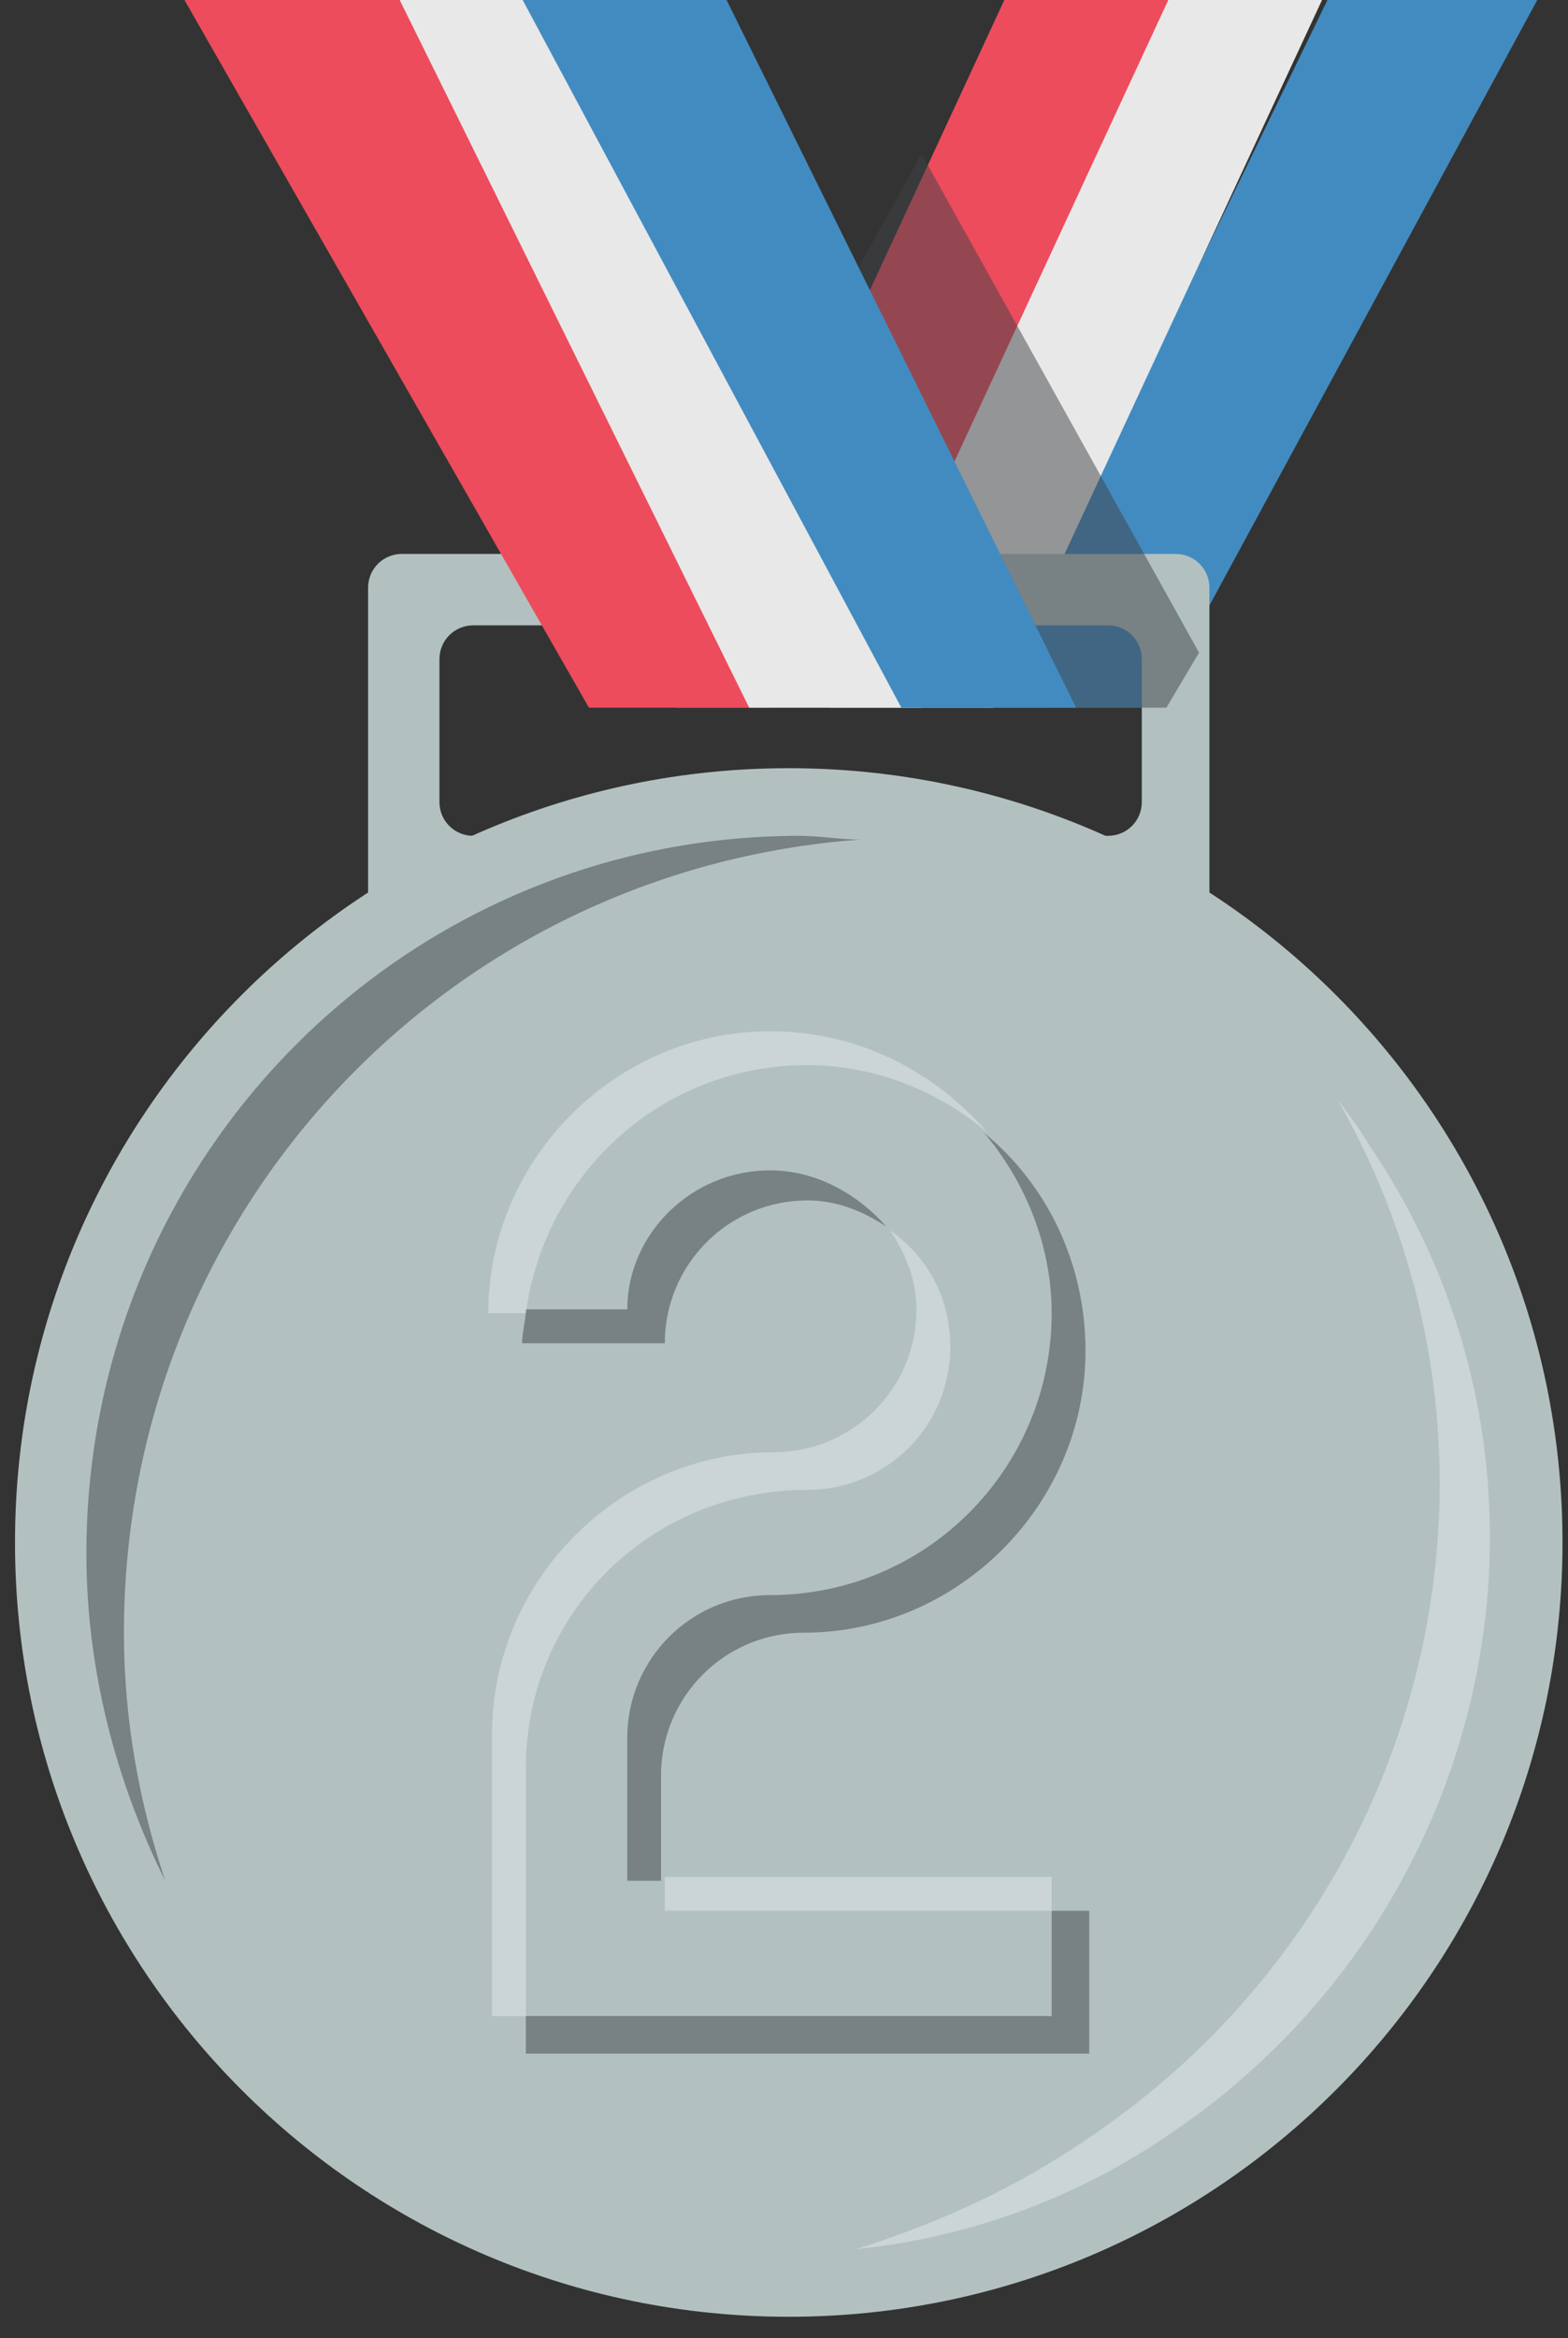 <svg width="51" height="76" viewBox="0 0 51 76" fill="none" xmlns="http://www.w3.org/2000/svg">
<rect x="0" y="0" width="51" height="76" fill="#333333" stroke="none"/>
<g id="&#240;&#159;&#166;&#134; emoji &#34;second place medal&#34;">
<g id="Group">
<path id="Vector" d="M25.655 75.3C39.554 75.3 50.821 64.033 50.821 50.134C50.821 36.235 39.554 24.968 25.655 24.968C11.756 24.968 0.488 36.235 0.488 50.134C0.488 64.033 11.756 75.3 25.655 75.3Z" fill="#B2C1C0"/>
<g id="Group 44">
<path id="Vector_2" d="M43.176 0L32 23H37.538L50 0H43.176Z" fill="#428BC1"/>
<path id="Vector_3" d="M37.604 0L27 23H32.302L43 0H37.604Z" fill="#E8E8E8"/>
<path id="Vector_4" d="M32.667 0L22 23H27.333L38 0H32.667Z" fill="#ED4C5C"/>
<path id="Vector_5" d="M13.071 18.004C12.461 18.004 11.972 18.493 11.972 19.103V29.365C11.972 29.976 12.461 30.465 13.071 30.465H38.238C38.849 30.465 39.337 29.976 39.337 29.365V19.103C39.337 18.493 38.849 18.004 38.238 18.004H13.071ZM37.138 26.067C37.138 26.678 36.65 27.166 36.039 27.166H15.393C14.782 27.166 14.293 26.678 14.293 26.067V21.425C14.293 20.814 14.782 20.325 15.393 20.325H36.039C36.65 20.325 37.138 20.814 37.138 21.425V26.067Z" fill="#B2C1C0"/>
<path id="Vector_6" d="M19.154 23H25L13.203 0H6L19.154 23Z" fill="#ED4C5C"/>
<path id="Vector_7" d="M24.367 23H30L18.734 0H13L24.367 23Z" fill="#E8E8E8"/>
<path id="Vector_8" opacity="0.5" d="M29.974 5L27 10.362L34.009 23H37.938L39 21.213L29.974 5Z" fill="#3E4347"/>
<path id="Vector_9" d="M29.316 23H35L23.632 0H17L29.316 23Z" fill="#428BC1"/>
</g>
</g>
<path id="Vector_10" opacity="0.5" d="M4.031 53.066C4.031 39.383 14.538 28.266 27.976 27.289C27.365 27.289 26.632 27.166 26.021 27.166C13.194 27.166 2.81 37.551 2.81 50.5C2.81 54.288 3.787 57.953 5.375 61.129C4.52 58.563 4.031 55.876 4.031 53.066Z" fill="#3E4347"/>
<path id="Vector_11" opacity="0.33" d="M35.306 69.558C46.668 61.984 50.088 47.201 43.491 35.718C43.858 36.206 44.224 36.695 44.591 37.306C51.676 47.812 48.745 62.106 38.116 69.314C34.94 71.513 31.397 72.734 27.854 73.101C30.542 72.246 32.985 71.146 35.306 69.558Z" fill="white"/>
<path id="Vector_12" opacity="0.5" d="M25.044 38.039C22.479 38.039 20.402 40.116 20.402 42.559H17.103C17.103 42.926 16.981 43.292 16.981 43.659H21.623C21.623 41.093 23.7 39.016 26.266 39.016C27.243 39.016 28.098 39.383 28.831 39.871C27.976 38.894 26.632 38.039 25.044 38.039ZM34.206 65.526H17.103V66.748H35.428V62.106H34.206V65.526ZM25.044 51.844C22.479 51.844 20.402 53.921 20.402 56.486V61.129H21.501V57.708C21.501 55.142 23.578 53.066 26.143 53.066C31.152 53.066 35.306 48.912 35.306 43.903C35.306 41.093 34.084 38.528 32.007 36.817C33.351 38.406 34.206 40.482 34.206 42.681C34.206 47.69 30.175 51.844 25.044 51.844Z" fill="#3E4347"/>
<path id="Vector_13" opacity="0.33" d="M21.623 61.006H34.207V62.105H21.623V61.006ZM26.266 48.423C28.831 48.423 30.908 46.346 30.908 43.781C30.908 42.192 30.175 40.849 28.953 39.993C29.442 40.726 29.809 41.581 29.809 42.559C29.809 45.124 27.732 47.201 25.166 47.201C20.157 47.201 16.004 51.355 16.004 56.364V65.526H17.103V57.463C17.103 52.454 21.135 48.423 26.266 48.423ZM26.266 34.618C28.465 34.618 30.542 35.473 32.13 36.817C30.419 34.862 27.976 33.519 25.044 33.519C20.035 33.519 15.882 37.672 15.882 42.681H17.103C17.714 38.161 21.501 34.618 26.266 34.618Z" fill="white"/>
</g>
</svg>
